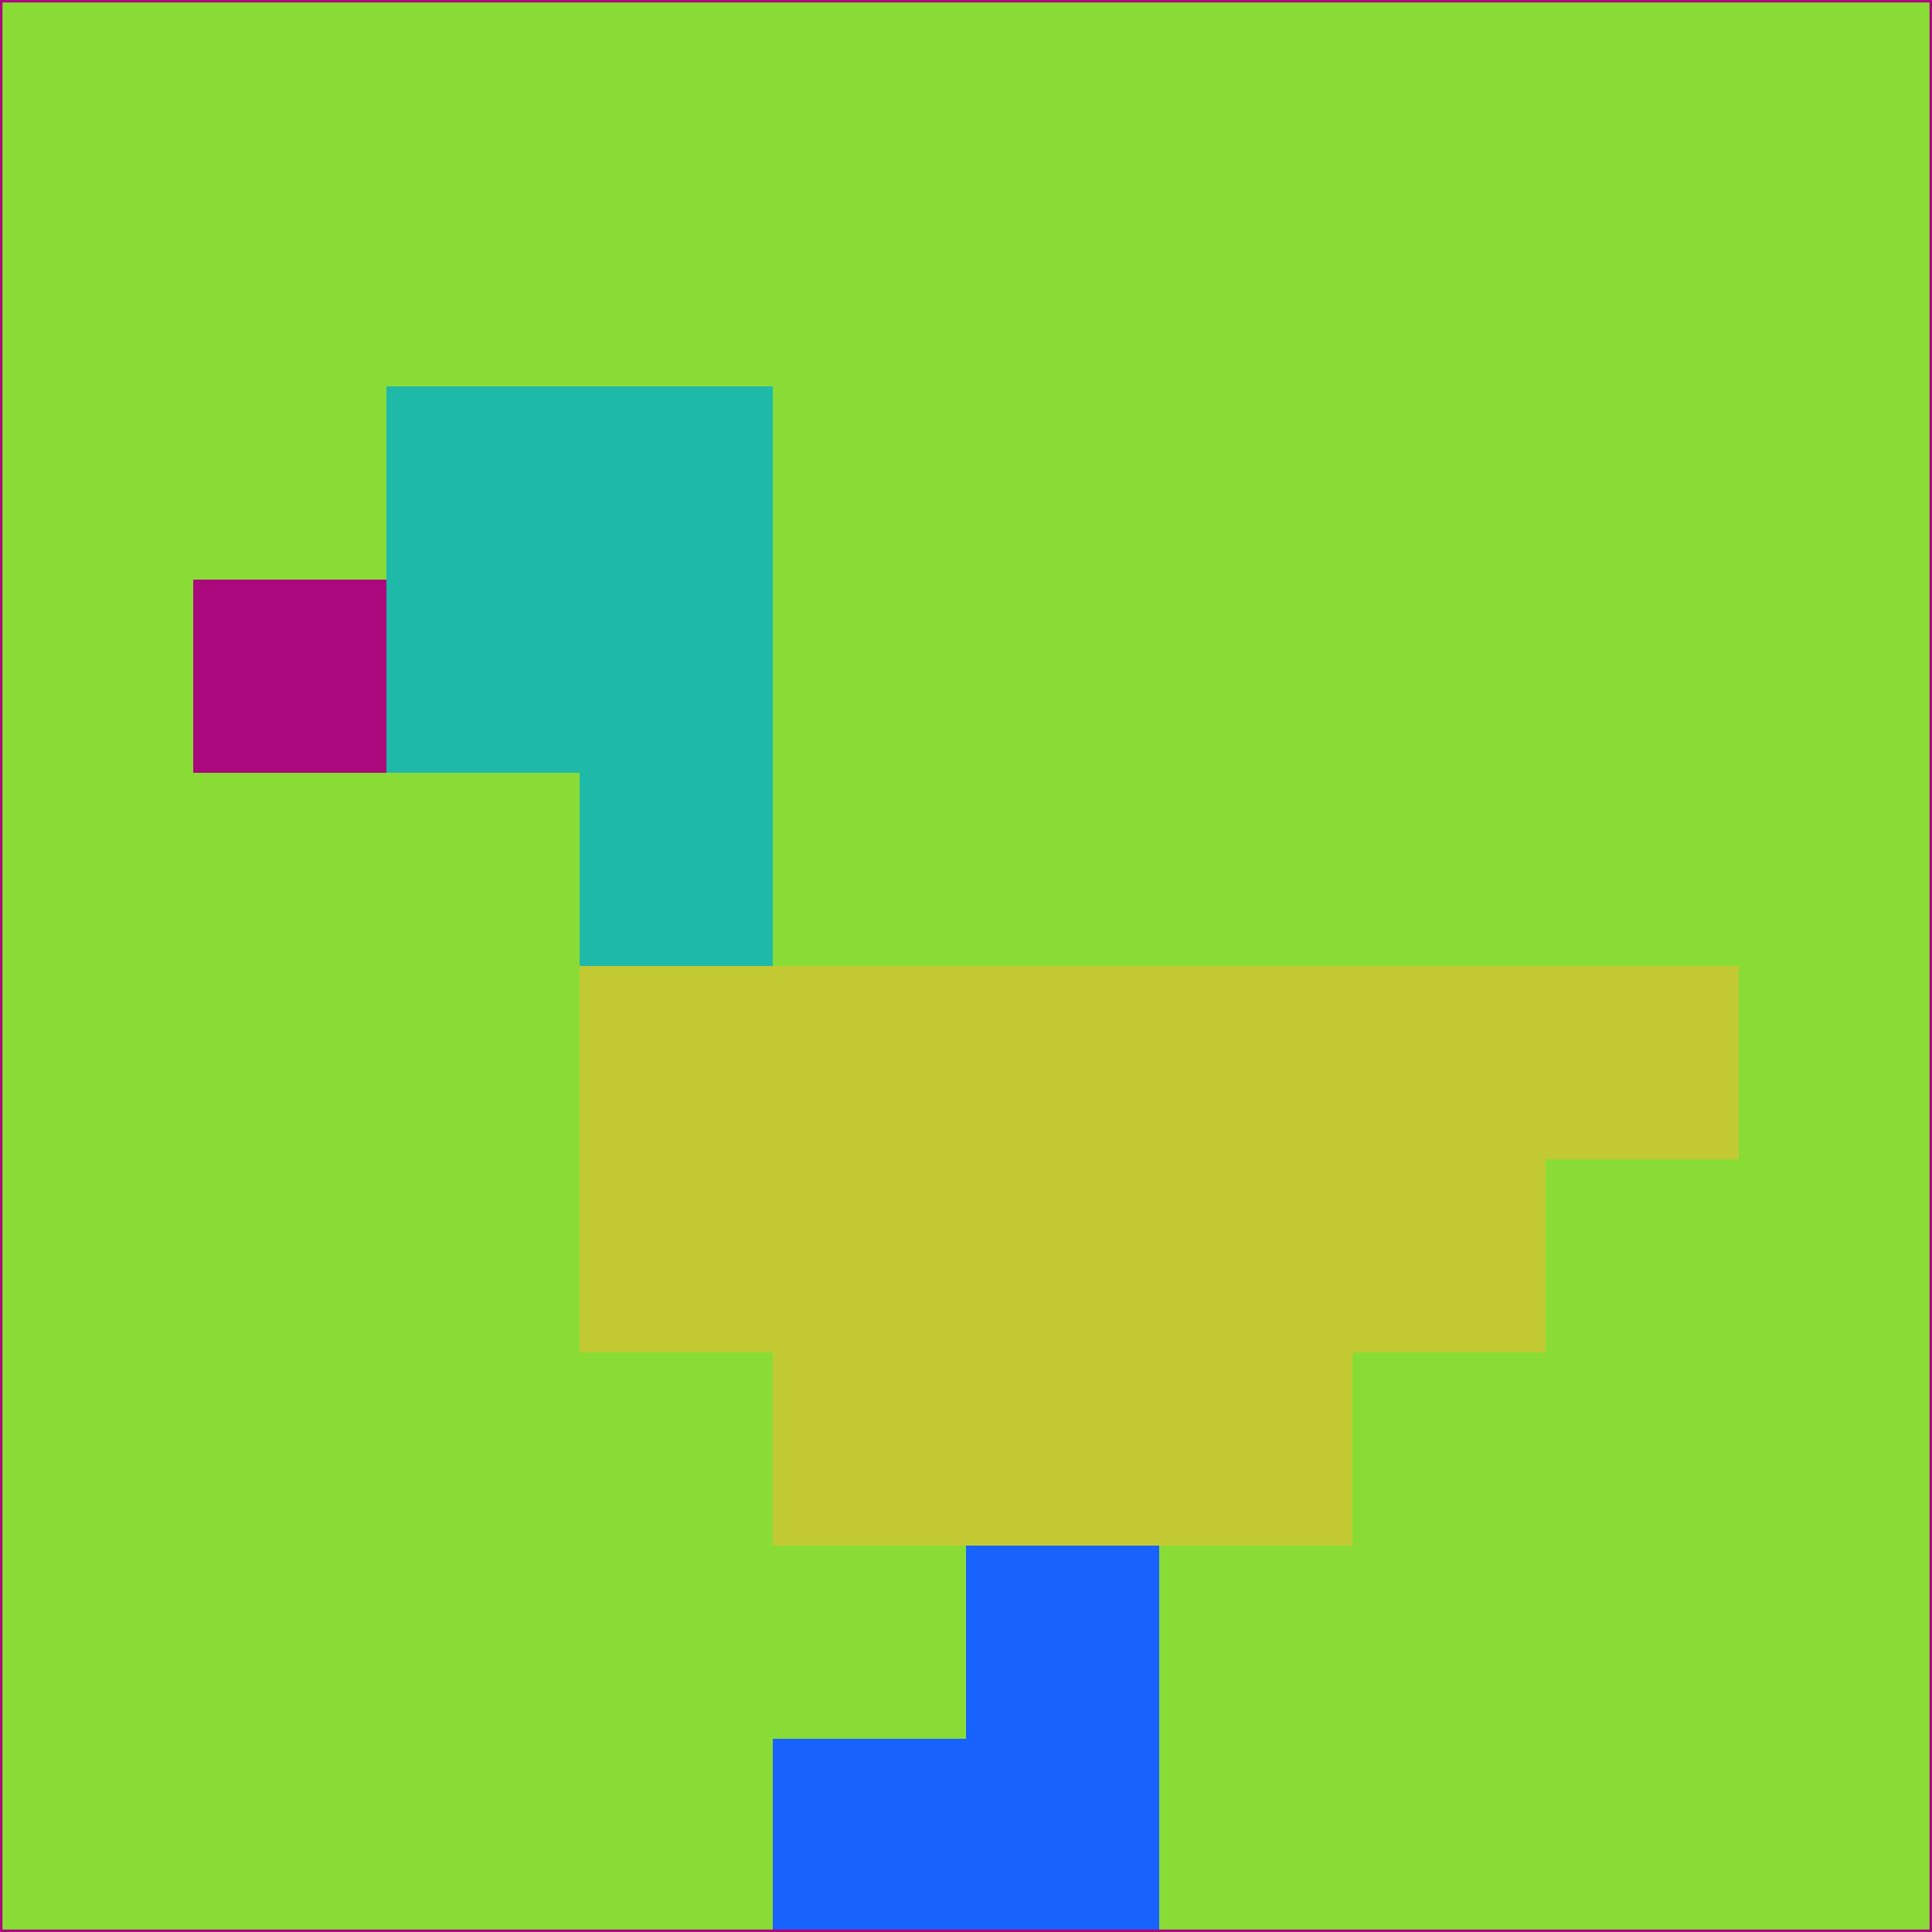 <svg xmlns="http://www.w3.org/2000/svg" version="1.1" width="785" height="785">
  <title>'goose-pfp-694263' by Dmitri Cherniak (Cyberpunk Edition)</title>
  <desc>
    seed=521756
    backgroundColor=#89dc36
    padding=20
    innerPadding=0
    timeout=500
    dimension=1
    border=false
    Save=function(){return n.handleSave()}
    frame=12

    Rendered at 2024-09-15T22:37:00.443Z
    Generated in 1ms
    Modified for Cyberpunk theme with new color scheme
  </desc>
  <defs/>
  <rect width="100%" height="100%" fill="#89dc36"/>
  <g>
    <g id="0-0">
      <rect x="0" y="0" height="785" width="785" fill="#89dc36"/>
      <g>
        <!-- Neon blue -->
        <rect id="0-0-2-2-2-2" x="157" y="157" width="157" height="157" fill="#1eb9a9"/>
        <rect id="0-0-3-2-1-4" x="235.5" y="157" width="78.5" height="314" fill="#1eb9a9"/>
        <!-- Electric purple -->
        <rect id="0-0-4-5-5-1" x="314" y="392.5" width="392.5" height="78.5" fill="#c3c933"/>
        <rect id="0-0-3-5-5-2" x="235.5" y="392.5" width="392.5" height="157" fill="#c3c933"/>
        <rect id="0-0-4-5-3-3" x="314" y="392.5" width="235.5" height="235.5" fill="#c3c933"/>
        <!-- Neon pink -->
        <rect id="0-0-1-3-1-1" x="78.5" y="235.5" width="78.5" height="78.5" fill="#aa087c"/>
        <!-- Cyber yellow -->
        <rect id="0-0-5-8-1-2" x="392.5" y="628" width="78.5" height="157" fill="#1862fe"/>
        <rect id="0-0-4-9-2-1" x="314" y="706.5" width="157" height="78.5" fill="#1862fe"/>
      </g>
      <rect x="0" y="0" stroke="#aa087c" stroke-width="2" height="785" width="785" fill="none"/>
    </g>
  </g>
  <script xmlns=""/>
</svg>